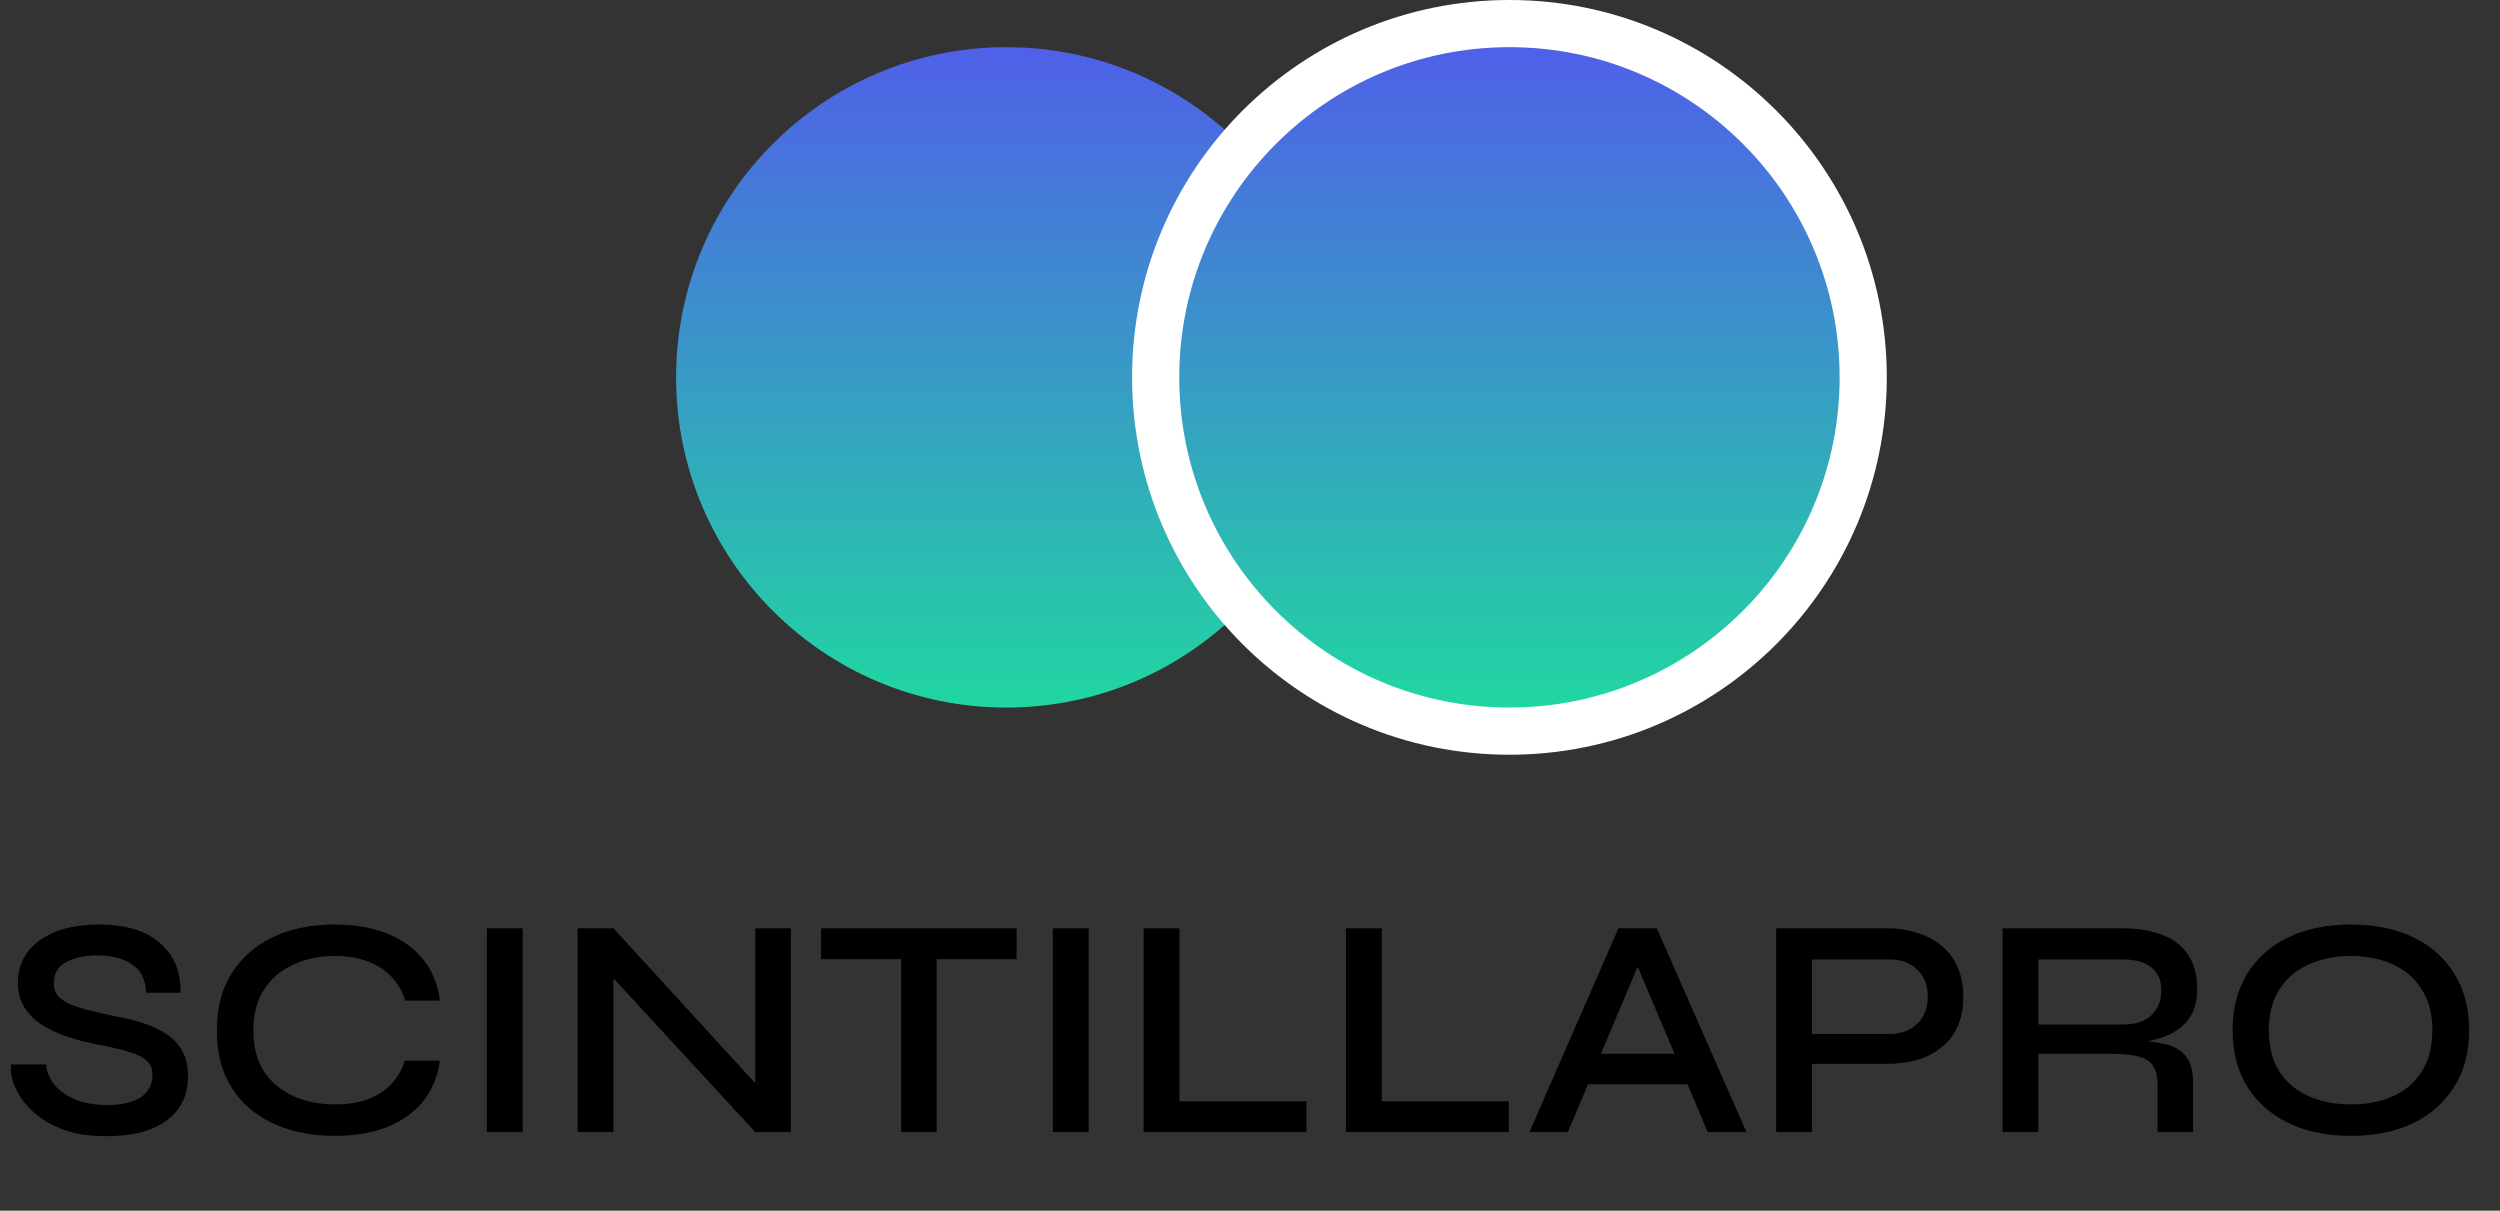 <svg width="159" height="77" viewBox="0 0 159 77" fill="none" xmlns="http://www.w3.org/2000/svg">
<rect x="0" y="0" width="159" height="77" fill="#333333" stroke="none"/>
<path d="M0.7 67.7H2.92C2.973 68.193 3.167 68.64 3.5 69.04C3.847 69.427 4.3 69.733 4.86 69.96C5.433 70.173 6.087 70.28 6.82 70.28C7.473 70.28 8.013 70.2 8.44 70.04C8.867 69.88 9.18 69.66 9.38 69.38C9.593 69.087 9.7 68.747 9.7 68.36C9.7 67.973 9.573 67.673 9.32 67.46C9.08 67.233 8.707 67.047 8.2 66.9C7.693 66.74 7.047 66.587 6.26 66.44C5.607 66.32 4.973 66.16 4.36 65.96C3.747 65.76 3.193 65.507 2.7 65.2C2.22 64.893 1.84 64.52 1.56 64.08C1.28 63.627 1.14 63.093 1.14 62.48C1.14 61.787 1.333 61.16 1.72 60.6C2.12 60.04 2.707 59.6 3.48 59.28C4.253 58.96 5.193 58.8 6.3 58.8C7.993 58.8 9.287 59.193 10.18 59.98C11.073 60.753 11.507 61.807 11.48 63.14H9.3C9.26 62.3 8.953 61.693 8.38 61.32C7.807 60.947 7.08 60.76 6.2 60.76C5.413 60.76 4.753 60.9 4.22 61.18C3.687 61.46 3.42 61.913 3.42 62.54C3.42 62.807 3.48 63.04 3.6 63.24C3.733 63.427 3.947 63.6 4.24 63.76C4.533 63.907 4.933 64.053 5.44 64.2C5.96 64.333 6.593 64.48 7.34 64.64C7.98 64.747 8.58 64.893 9.14 65.08C9.7 65.267 10.187 65.5 10.6 65.78C11.027 66.06 11.36 66.42 11.6 66.86C11.84 67.3 11.96 67.84 11.96 68.48C11.96 69.213 11.773 69.867 11.4 70.44C11.027 71 10.453 71.447 9.68 71.78C8.92 72.1 7.933 72.26 6.72 72.26C5.8 72.26 4.993 72.153 4.3 71.94C3.62 71.713 3.04 71.427 2.56 71.08C2.08 70.72 1.693 70.333 1.4 69.92C1.12 69.507 0.92 69.107 0.8 68.72C0.693 68.32 0.66 67.98 0.7 67.7ZM27.974 67.46C27.841 68.46 27.487 69.32 26.914 70.04C26.341 70.747 25.574 71.293 24.614 71.68C23.667 72.053 22.561 72.24 21.294 72.24C20.201 72.24 19.194 72.093 18.274 71.8C17.367 71.507 16.574 71.08 15.894 70.52C15.227 69.947 14.707 69.247 14.334 68.42C13.974 67.58 13.794 66.62 13.794 65.54C13.794 64.447 13.974 63.487 14.334 62.66C14.707 61.833 15.227 61.133 15.894 60.56C16.574 59.973 17.367 59.533 18.274 59.24C19.194 58.947 20.201 58.8 21.294 58.8C22.574 58.8 23.687 58.993 24.634 59.38C25.594 59.767 26.361 60.32 26.934 61.04C27.507 61.76 27.854 62.627 27.974 63.64H25.774C25.587 63.04 25.294 62.533 24.894 62.12C24.494 61.693 23.987 61.367 23.374 61.14C22.774 60.913 22.081 60.8 21.294 60.8C20.307 60.8 19.421 60.987 18.634 61.36C17.847 61.72 17.227 62.253 16.774 62.96C16.334 63.653 16.114 64.513 16.114 65.54C16.114 66.553 16.334 67.413 16.774 68.12C17.227 68.813 17.847 69.34 18.634 69.7C19.421 70.06 20.307 70.24 21.294 70.24C22.081 70.24 22.774 70.133 23.374 69.92C23.974 69.693 24.474 69.373 24.874 68.96C25.274 68.533 25.567 68.033 25.754 67.46H27.974ZM30.963 59.04H33.243V72H30.963V59.04ZM48.716 69.64L48.036 69.9V59.04H50.296V72H48.036L38.316 61.46L39.016 61.2V72H36.736V59.04H39.016L48.716 69.64ZM52.215 59.04H64.656V61H52.215V59.04ZM57.316 60.76H59.575V72H57.316V60.76ZM66.96 59.04H69.24V72H66.96V59.04ZM75.012 59.04V70.04H83.092V72H72.732V59.04H75.012ZM87.883 59.04V70.04H95.963V72H85.603V59.04H87.883ZM100.274 68.96V67.02H107.994V68.96H100.274ZM97.274 72L102.934 59.04H105.374L111.074 72H108.614L103.654 60.3H104.654L99.714 72H97.274ZM114.925 67.66V65.76H120.165C120.899 65.76 121.485 65.547 121.925 65.12C122.379 64.693 122.605 64.12 122.605 63.4C122.605 62.653 122.379 62.073 121.925 61.66C121.485 61.233 120.899 61.02 120.165 61.02H115.245V72H112.965V59.04H120.005C120.685 59.04 121.319 59.133 121.905 59.32C122.492 59.493 123.005 59.76 123.445 60.12C123.899 60.48 124.245 60.933 124.485 61.48C124.739 62.013 124.865 62.653 124.865 63.4C124.865 64.133 124.739 64.773 124.485 65.32C124.245 65.853 123.899 66.293 123.445 66.64C123.005 66.987 122.492 67.247 121.905 67.42C121.319 67.58 120.685 67.66 120.005 67.66H114.925ZM127.361 72V59.04H135.021C135.981 59.04 136.814 59.18 137.521 59.46C138.227 59.727 138.774 60.147 139.161 60.72C139.547 61.28 139.741 62 139.741 62.88C139.741 63.467 139.641 63.973 139.441 64.4C139.241 64.813 138.961 65.153 138.601 65.42C138.241 65.687 137.821 65.893 137.341 66.04C136.874 66.187 136.374 66.28 135.841 66.32L135.641 66.18C136.494 66.193 137.201 66.273 137.761 66.42C138.321 66.553 138.747 66.813 139.041 67.2C139.334 67.573 139.481 68.127 139.481 68.86V72H137.221V68.98C137.221 68.473 137.127 68.08 136.941 67.8C136.767 67.507 136.461 67.307 136.021 67.2C135.594 67.08 134.981 67.02 134.181 67.02H129.641V72H127.361ZM129.641 65.16H135.021C135.821 65.16 136.427 64.96 136.841 64.56C137.254 64.16 137.461 63.633 137.461 62.98C137.461 62.353 137.254 61.873 136.841 61.54C136.427 61.193 135.821 61.02 135.021 61.02H129.641V65.16ZM149.517 72.24C147.997 72.24 146.67 71.967 145.537 71.42C144.417 70.873 143.544 70.1 142.917 69.1C142.304 68.1 141.997 66.907 141.997 65.52C141.997 64.133 142.304 62.94 142.917 61.94C143.544 60.927 144.417 60.153 145.537 59.62C146.67 59.073 147.997 58.8 149.517 58.8C151.05 58.8 152.377 59.073 153.497 59.62C154.617 60.153 155.484 60.927 156.097 61.94C156.724 62.94 157.037 64.133 157.037 65.52C157.037 66.907 156.724 68.1 156.097 69.1C155.484 70.1 154.617 70.873 153.497 71.42C152.377 71.967 151.05 72.24 149.517 72.24ZM149.517 70.24C150.53 70.24 151.424 70.067 152.197 69.72C152.97 69.373 153.577 68.853 154.017 68.16C154.47 67.453 154.697 66.573 154.697 65.52C154.697 64.48 154.47 63.613 154.017 62.92C153.577 62.213 152.97 61.687 152.197 61.34C151.424 60.98 150.53 60.8 149.517 60.8C148.517 60.8 147.624 60.98 146.837 61.34C146.05 61.687 145.43 62.213 144.977 62.92C144.524 63.613 144.297 64.48 144.297 65.52C144.297 66.573 144.524 67.453 144.977 68.16C145.43 68.853 146.05 69.373 146.837 69.72C147.624 70.067 148.517 70.24 149.517 70.24Z" fill="black"/>
<circle cx="64" cy="24" r="21" fill="url(#paint0_linear_466_11)"/>
<circle cx="96" cy="24" r="22.5" fill="url(#paint1_linear_466_11)" stroke="white" stroke-width="3"/>
<defs>
<linearGradient id="paint0_linear_466_11" x1="64" y1="3" x2="64" y2="45" gradientUnits="userSpaceOnUse">
<stop stop-color="#4F60E8"/>
<stop offset="1" stop-color="#21D6A2"/>
</linearGradient>
<linearGradient id="paint1_linear_466_11" x1="96" y1="3" x2="96" y2="45" gradientUnits="userSpaceOnUse">
<stop stop-color="#4F60E8"/>
<stop offset="1" stop-color="#21D6A2"/>
</linearGradient>
</defs>
</svg>
